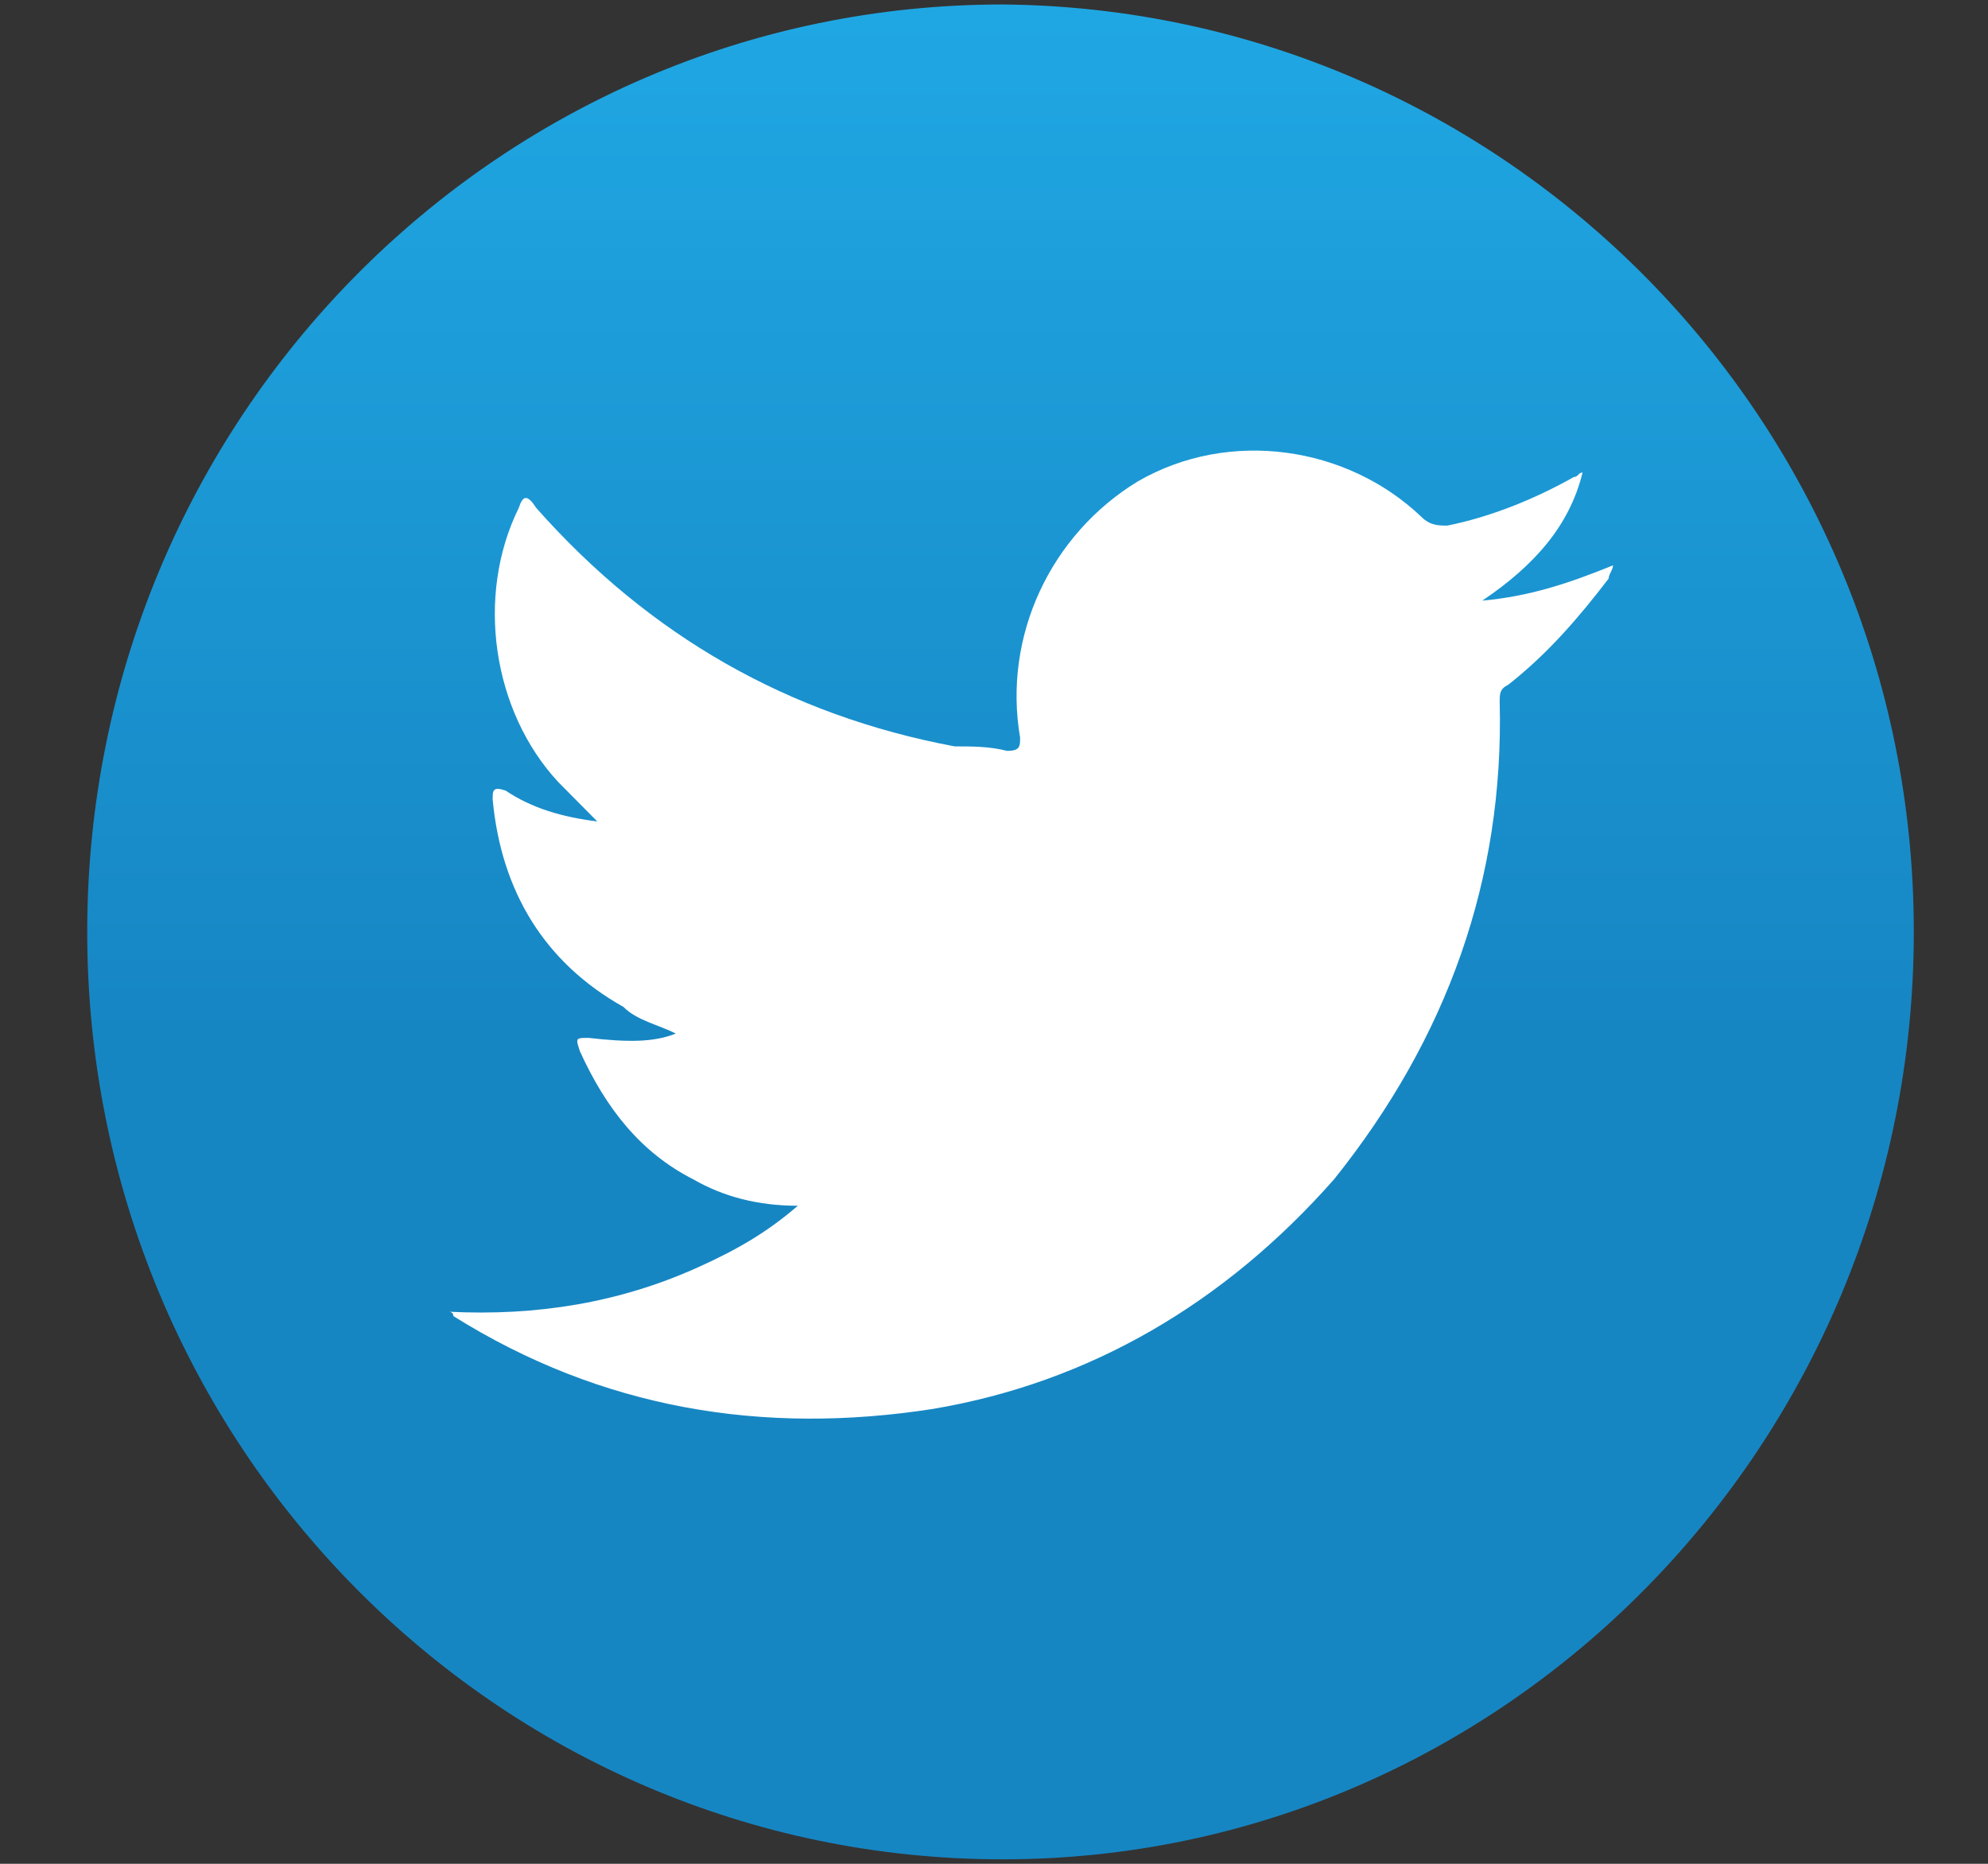 <svg width="16" height="15" viewBox="0 0 16 15" fill="none" xmlns="http://www.w3.org/2000/svg">
    <rect x="0" y="0" width="16" height="15" fill="#333333" stroke="none"/>
    <defs>
        <linearGradient id="paint0_linear_65_1494" x1="8.061" y1="-8.122" x2="8.061" y2="16.377" gradientUnits="userSpaceOnUse">
            <stop offset="0.317" stop-color="#20A9E5"/>
            <stop offset="0.672" stop-color="#1686C3"/>
        </linearGradient>
    </defs>
<path d="M15.403 7.5C15.403 11.623 12.105 14.964 8.07 14.964C4 14.964 0.702 11.623 0.702 7.5C0.702 3.377 4 0.036 8.07 0.036C12.105 0.071 15.403 3.377 15.403 7.5Z" fill="url(#paint0_linear_65_1494)"/>
<path fill-rule="evenodd" clip-rule="evenodd" d="M3.614 10.557C4.316 10.592 4.982 10.486 5.614 10.201C5.93 10.059 6.175 9.917 6.421 9.704C6.105 9.704 5.825 9.633 5.579 9.491C5.158 9.277 4.877 8.922 4.667 8.46C4.632 8.353 4.632 8.353 4.737 8.353C5.053 8.389 5.263 8.389 5.439 8.318C5.298 8.247 5.123 8.211 5.018 8.104C4.386 7.749 4.035 7.18 3.965 6.434C3.965 6.363 3.965 6.327 4.07 6.363C4.281 6.505 4.526 6.576 4.807 6.611C4.702 6.505 4.596 6.398 4.491 6.292C3.965 5.723 3.825 4.799 4.175 4.088C4.21 3.981 4.246 3.981 4.316 4.088C5.228 5.119 6.351 5.758 7.684 6.007C7.825 6.007 7.965 6.007 8.105 6.043C8.21 6.043 8.21 6.007 8.21 5.936C8.07 5.119 8.456 4.301 9.158 3.874C9.895 3.448 10.842 3.59 11.439 4.159C11.509 4.23 11.579 4.23 11.649 4.23C12 4.159 12.351 4.017 12.667 3.839C12.702 3.839 12.702 3.803 12.737 3.803C12.632 4.23 12.351 4.55 11.93 4.834C12.316 4.799 12.632 4.692 12.982 4.55C12.982 4.585 12.947 4.621 12.947 4.656C12.702 4.976 12.456 5.261 12.14 5.51C12.07 5.545 12.07 5.581 12.07 5.652C12.105 7.074 11.649 8.353 10.737 9.491C9.86 10.486 8.772 11.126 7.509 11.339C6.14 11.552 4.842 11.339 3.649 10.592C3.649 10.557 3.614 10.557 3.614 10.557Z" fill="white"/>

</svg>

